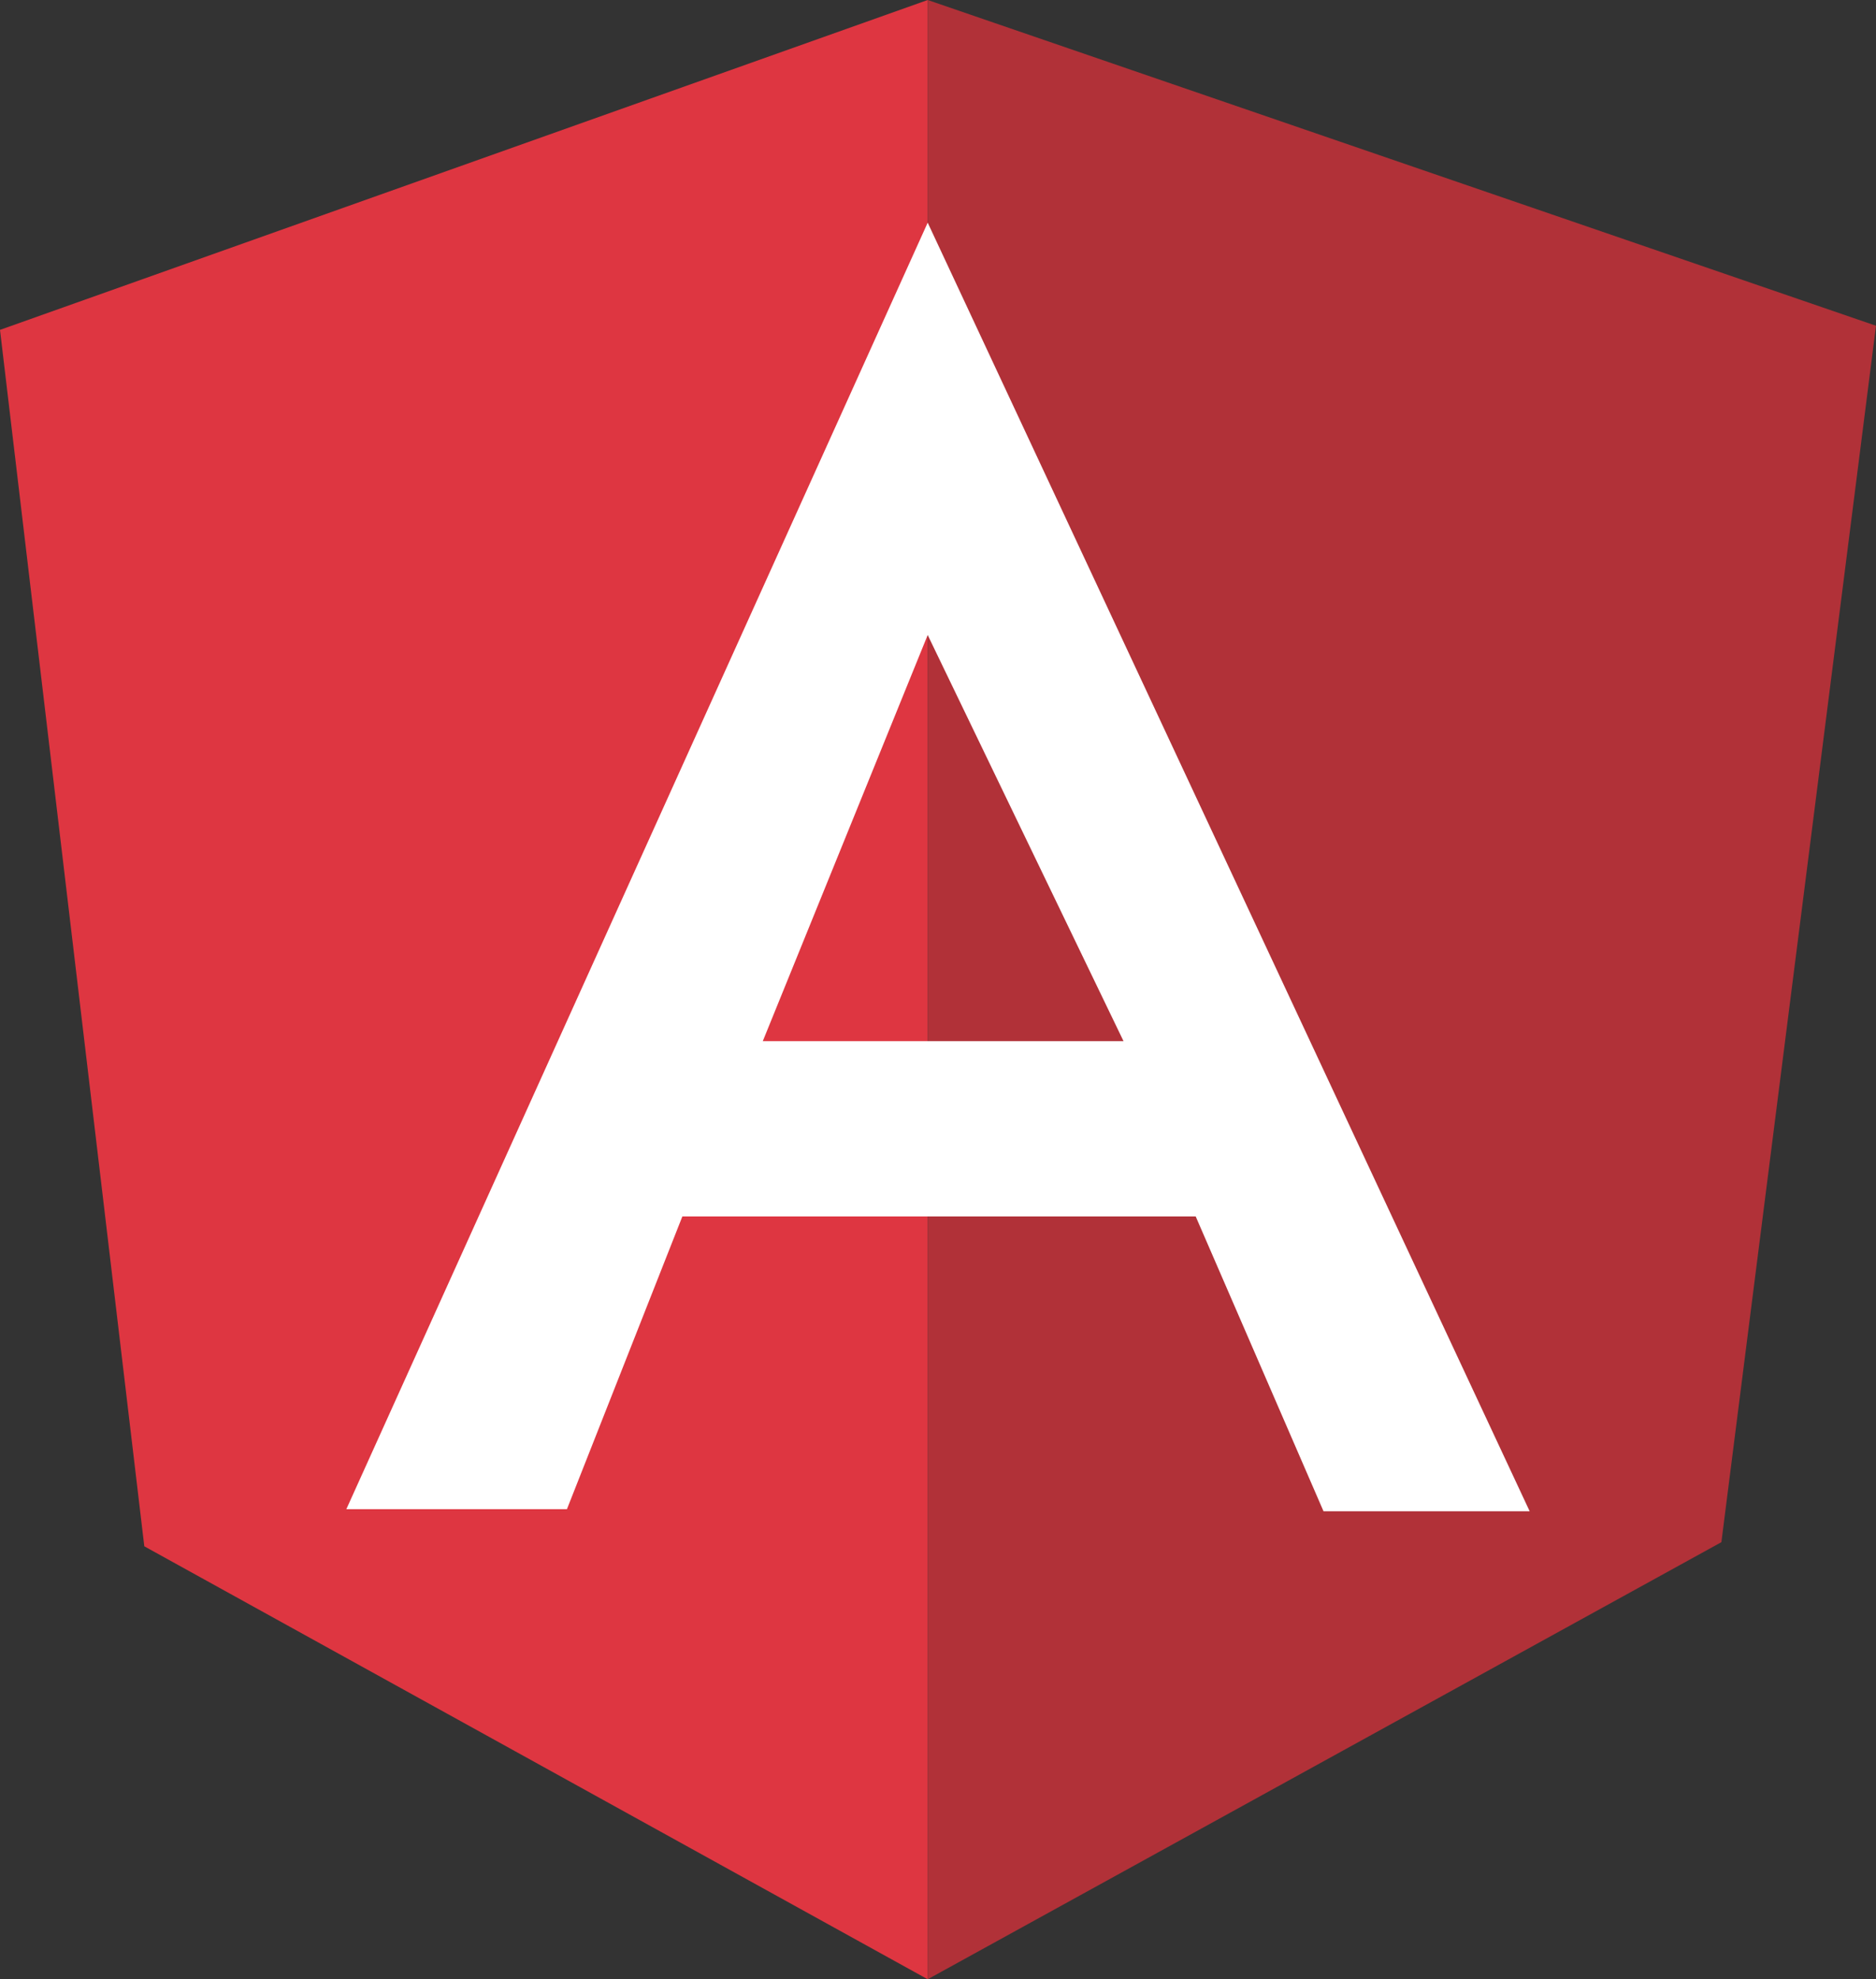 <?xml version="1.0" encoding="utf-8"?>
<!-- Generator: Adobe Illustrator 20.1.0, SVG Export Plug-In . SVG Version: 6.00 Build 0)  -->
<svg version="1.1" id="Layer_1" xmlns="http://www.w3.org/2000/svg" xmlns:xlink="http://www.w3.org/1999/xlink" x="0px" y="0px"
	 viewBox="0 0 91 96" style="enable-background:new 0 0 91 96;" xml:space="preserve">
<rect x="0" y="0" width="91" height="96" fill="#333333" stroke="none"/>
<style type="text/css">
	.st0{fill:#DE3641;}
	.st1{fill:#B13138;}
	.st2{fill:#FFFFFF;}
</style>
<g>
	<path class="st0" d="M0,16L45,0v96L7,75L0,16z"/>
	<path class="st1" d="M45,0l46,15.8l-7.5,59L45,96V0z"/>
	<path class="st2" d="M45,10.8l29.2,62.5h-10L58,59H45v-8.5h9.5L45,30.8l-8,19.7h8V59H33.1l-5.6,14.2H16.8L45,10.8z"/>
</g>
</svg>
